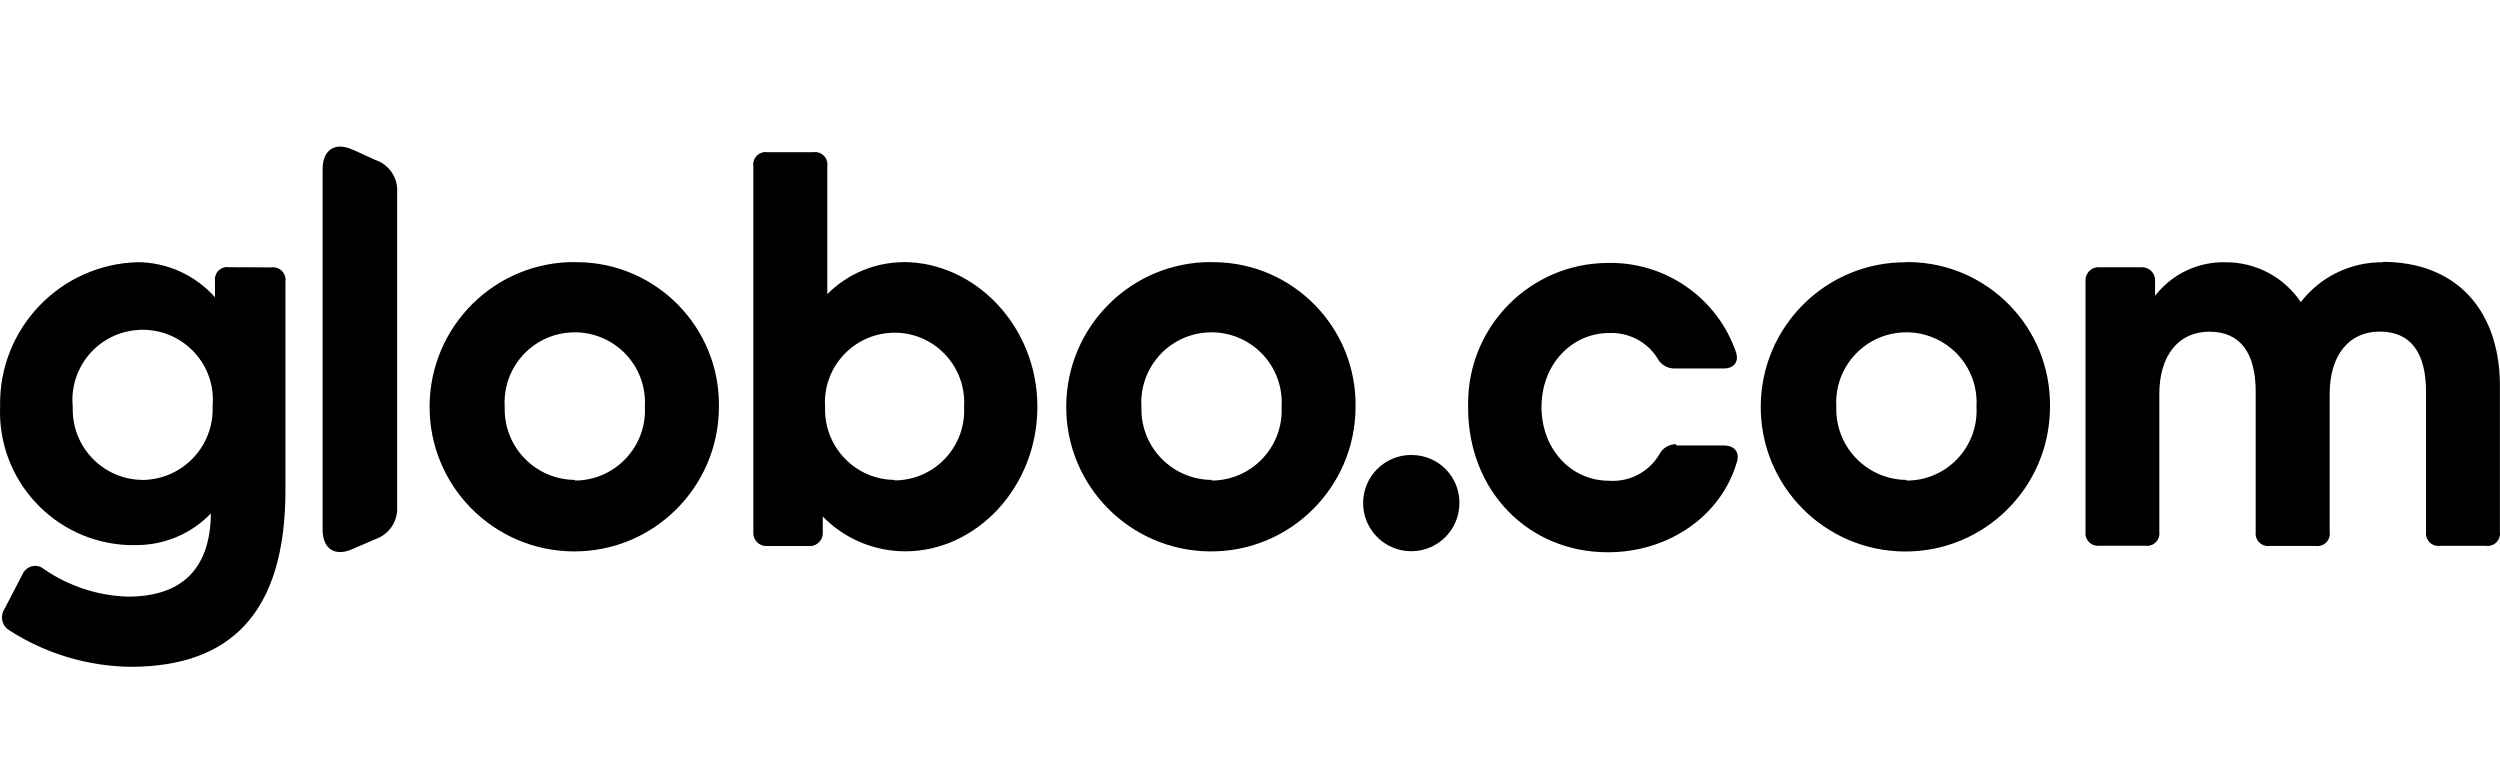 <?xml version="1.0" encoding="UTF-8"?><svg id="a" xmlns="http://www.w3.org/2000/svg" viewBox="0 0 264.32 80"><defs><style>.b{stroke-width:0px;}</style></defs><path class="b" d="m37.29,15.83c-1.85-.86-3.18,0-3.18,2.04v38.13c0,2.04,1.32,2.9,3.18,2.04l2.44-1.05c1.41-.5,2.32-1.85,2.26-3.35V20.28c.08-1.5-.85-2.86-2.26-3.35l-2.44-1.11h0Zm58.25,11.89c-3.03.01-5.94,1.23-8.07,3.38v-13.5c.11-.72-.37-1.4-1.1-1.51-.14-.02-.3-.02-.45,0h-4.75c-.72-.12-1.4.37-1.52,1.09-.02.14-.02.28,0,.42v38.61c-.08.76.47,1.44,1.24,1.52h4.57c.76.09,1.44-.46,1.53-1.22,0-.1.01-.2,0-.3v-1.6c2.29,2.36,5.45,3.68,8.73,3.68,7.48,0,13.96-6.75,13.96-15.29s-6.61-15.29-14.16-15.29h.01Zm-71.29.53c-.72-.12-1.4.36-1.52,1.09-.02.14-.02.3,0,.45v1.64c-2.07-2.33-5.04-3.69-8.17-3.71C6.33,27.95-.17,34.77.01,43c-.3,7.79,5.78,14.33,13.56,14.63.26,0,.54.01.8,0,2.98.02,5.86-1.19,7.93-3.35-.07,6.04-3.24,8.8-8.8,8.8-3.17-.1-6.24-1.11-8.85-2.91-.61-.52-1.51-.44-2.03.17-.1.11-.18.23-.23.36l-1.92,3.69c-.48.74-.29,1.73.45,2.21.04.03.09.06.14.09,3.8,2.43,8.2,3.74,12.71,3.81,10.57,0,16.41-5.64,16.41-18.7v-22.02c.11-.72-.39-1.4-1.1-1.51-.14-.02-.28-.02-.42,0l-4.44-.02h.02Zm36.56-.54c-8.45-.06-15.33,6.75-15.39,15.2s6.75,15.33,15.2,15.39c8.45.06,15.33-6.75,15.39-15.2v-.09c.12-8.33-6.54-15.18-14.87-15.29h-.33Zm67.31,0c-8.45-.06-15.33,6.75-15.39,15.2s6.75,15.33,15.2,15.39c8.45.06,15.33-6.75,15.39-15.2v-.09c.12-8.33-6.54-15.18-14.87-15.29h-.36.03Zm49.1,19.25c-.76,0-1.46.42-1.8,1.11-1.1,1.84-3.14,2.91-5.29,2.76-4.04,0-7.15-3.35-7.15-7.81s3.17-7.81,7.15-7.81c2.05-.09,3.99.91,5.09,2.64.35.7,1.08,1.13,1.86,1.11h5.15c1.06,0,1.65-.66,1.32-1.71-1.98-5.76-7.47-9.58-13.56-9.45-8.19.03-14.8,6.7-14.77,14.89v.41c0,8.85,6.41,15.29,14.76,15.29,6.41,0,12.04-3.81,13.69-9.65.26-1.05-.4-1.64-1.39-1.64h-5.02l-.07-.14h.01Zm24.35-19.23c-8.45-.07-15.34,6.73-15.41,15.17-.07,8.45,6.73,15.34,15.17,15.41,8.45.07,15.34-6.73,15.41-15.17v-.14c.12-8.33-6.54-15.18-14.87-15.29h-.36l.06.02h.01Zm50.36,0c-3.39-.03-6.6,1.52-8.67,4.21-1.77-2.64-4.75-4.22-7.93-4.21-2.92-.08-5.69,1.23-7.48,3.55v-1.5c.08-.76-.47-1.44-1.24-1.52h-4.58c-.76-.09-1.44.46-1.53,1.22,0,.1-.01.2,0,.3v26.43c-.1.73.41,1.39,1.13,1.49.13.02.26.01.4,0h4.77c.73.11,1.4-.39,1.5-1.11.02-.12.02-.24,0-.37v-14.54c0-4.14,2.06-6.61,5.29-6.61s4.9,2.17,4.9,6.37v14.77c-.11.72.39,1.4,1.1,1.51.14.02.28.02.42,0h4.76c.72.13,1.41-.34,1.54-1.06.02-.14.03-.3,0-.45v-14.54c0-4.14,2.05-6.61,5.29-6.61s4.9,2.17,4.9,6.37v14.77c-.11.72.39,1.4,1.1,1.51.14.02.28.02.42,0h4.77c.72.12,1.4-.37,1.52-1.09.02-.14.02-.28,0-.42v-15.72c-.13-7.81-4.7-12.79-12.38-12.79v.04ZM15.11,50.74c-4.11-.01-7.43-3.35-7.42-7.46v-.29c-.39-4.09,2.61-7.71,6.7-8.09s7.71,2.61,8.09,6.7c.04.46.04.94,0,1.4.14,4.13-3.08,7.59-7.21,7.74h-.17.01Zm45.67,0c-4.13-.03-7.46-3.41-7.42-7.54v-.2c-.24-4.1,2.87-7.61,6.97-7.85s7.61,2.87,7.85,6.97c.02.3.02.59,0,.88.21,4.11-2.95,7.6-7.06,7.8h-.33l-.02-.07h.01Zm33.83,0c-4.1-.02-7.4-3.37-7.38-7.48v-.28c-.24-4.05,2.85-7.54,6.91-7.79s7.54,2.85,7.79,6.91c.02.3.02.58,0,.88.23,4.07-2.87,7.57-6.95,7.8-.13,0-.28.01-.41.01l.04-.07h0Zm33.49,0c-4.13-.03-7.46-3.41-7.42-7.54v-.2c-.24-4.1,2.87-7.61,6.97-7.85s7.61,2.87,7.85,6.97c.02.3.02.59,0,.88.21,4.11-2.95,7.6-7.06,7.8h-.35v-.07h.01Zm73.47,0c-4.13-.03-7.46-3.41-7.42-7.54v-.2c-.24-4.1,2.87-7.61,6.97-7.85s7.61,2.87,7.85,6.97c.02.3.02.59,0,.88.23,4.09-2.9,7.58-6.98,7.8-.14,0-.29.01-.43.01v-.07h.01Zm-52.36-2.64c-2.81,0-5.09,2.28-5.09,5.09s2.28,5.09,5.09,5.09,5.07-2.26,5.09-5.04c.06-2.78-2.16-5.08-4.94-5.13h-.14,0Z"/></svg>